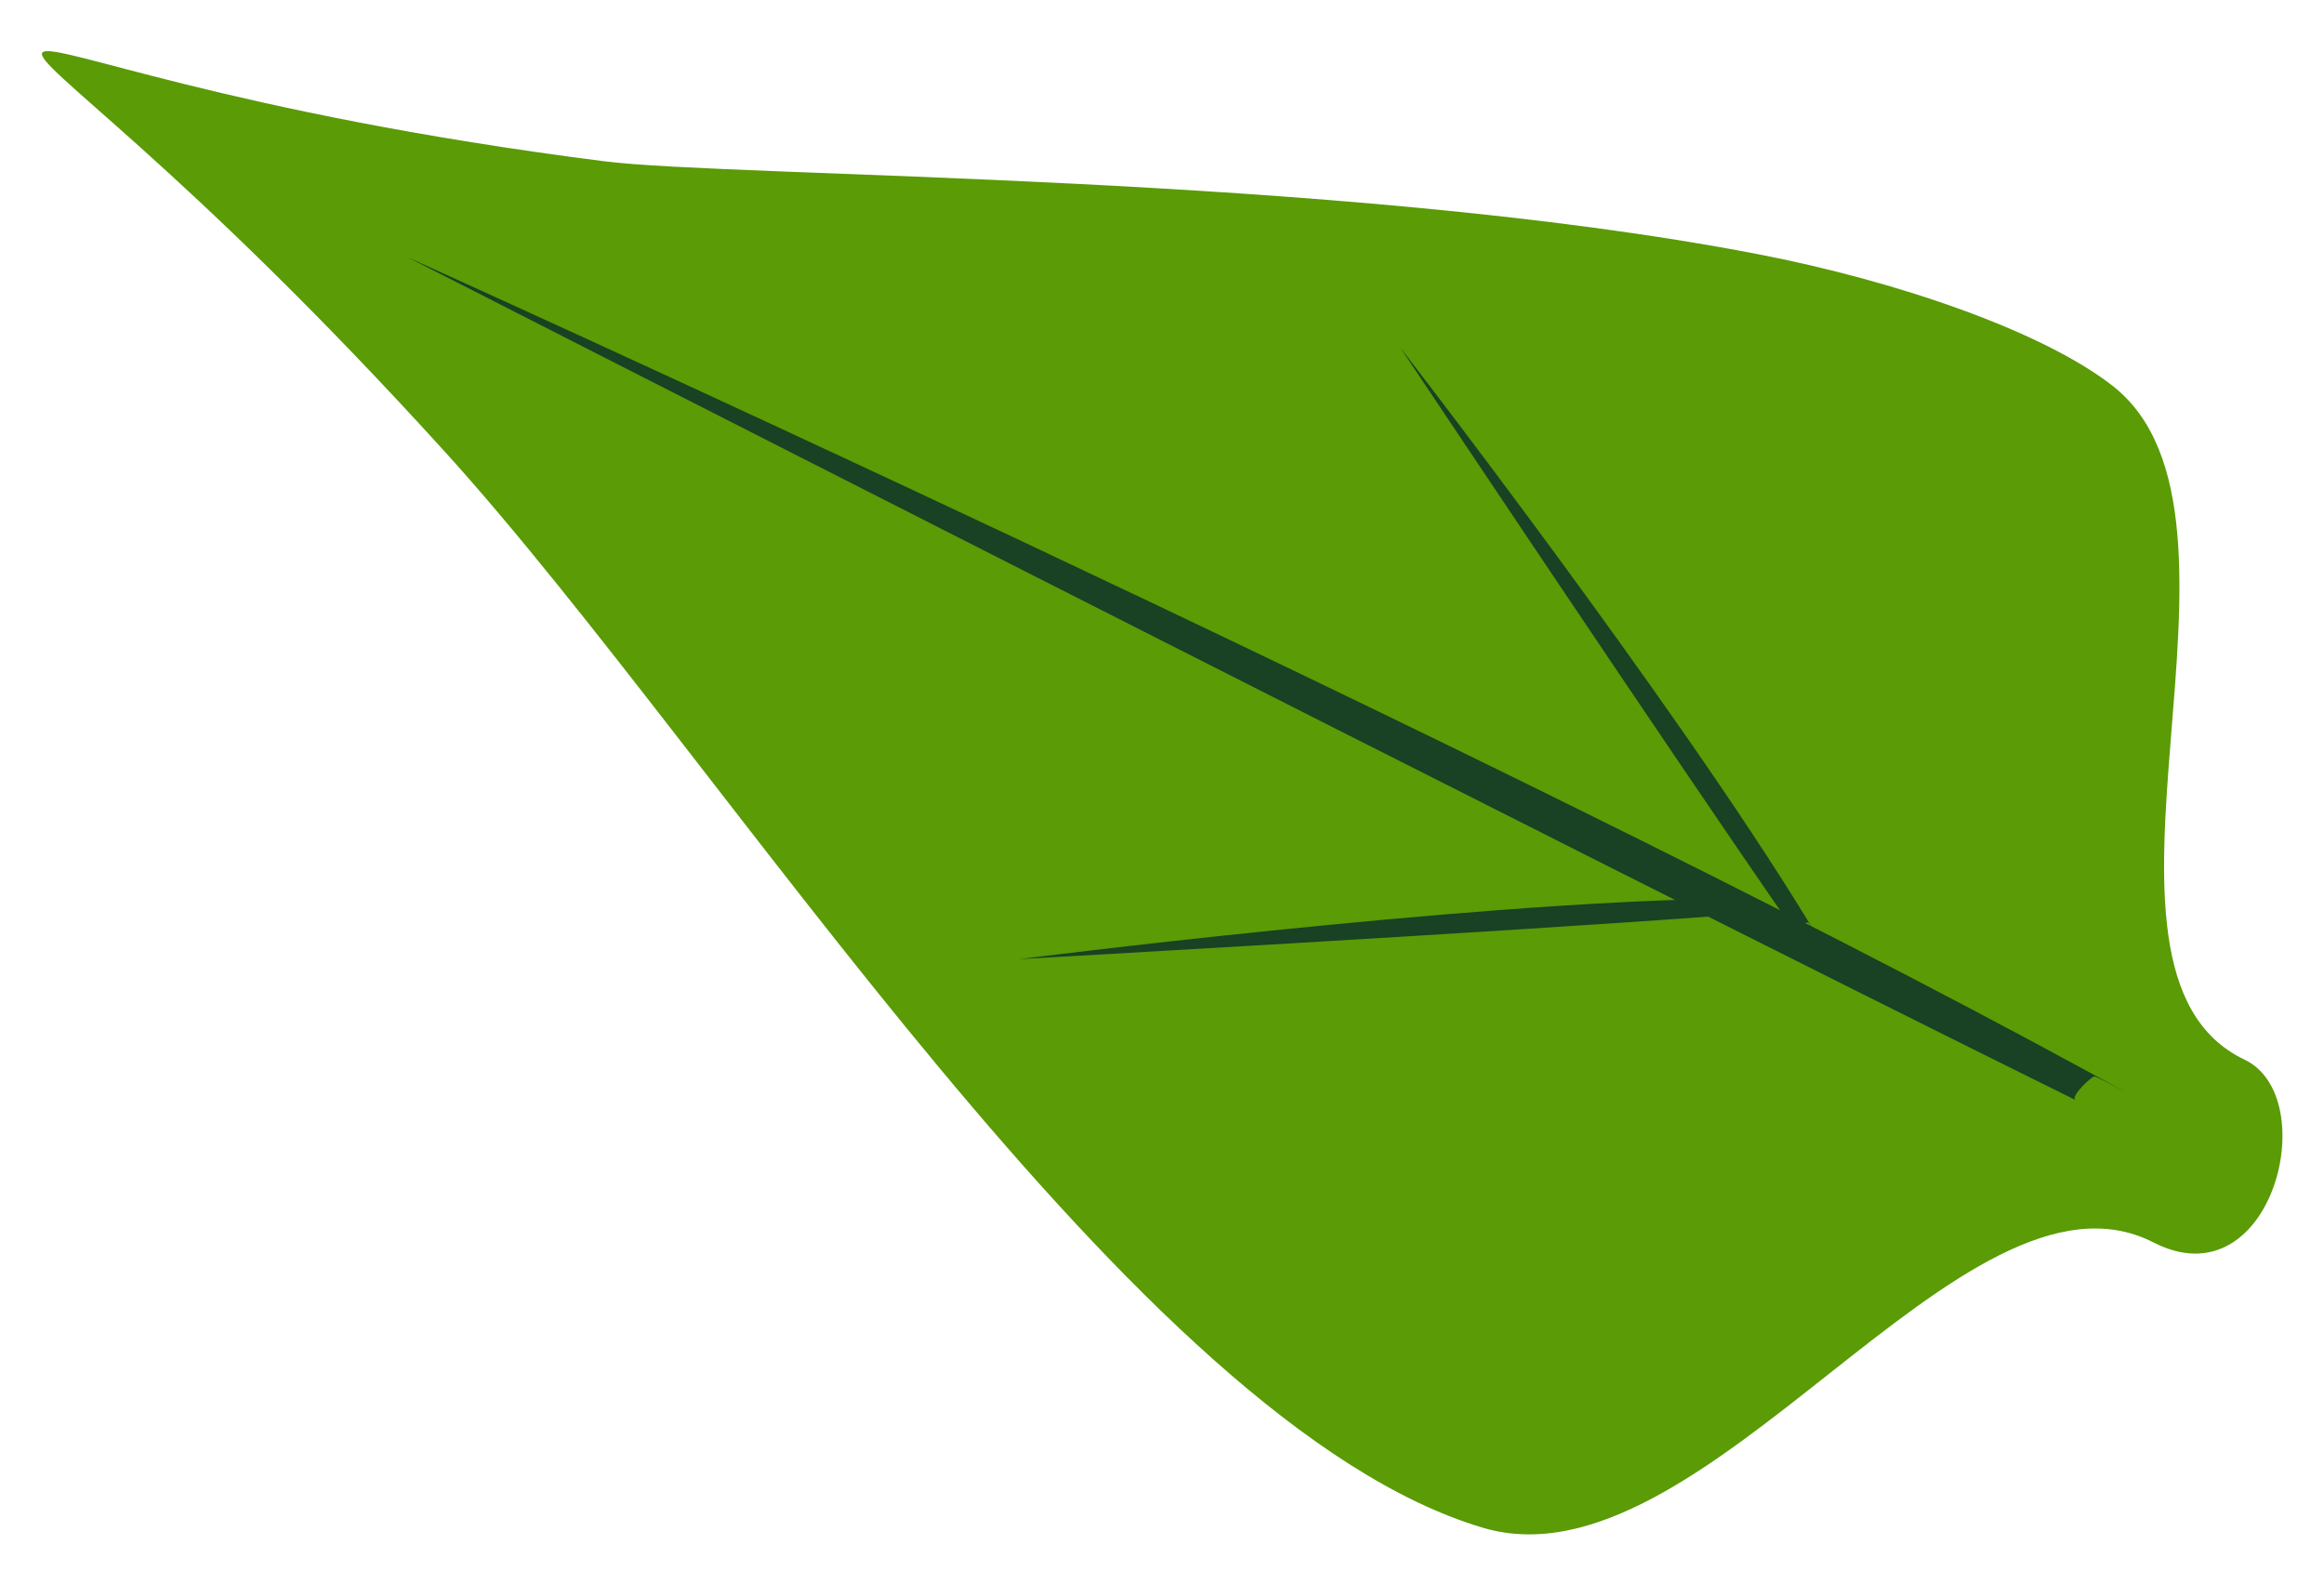 <svg xmlns="http://www.w3.org/2000/svg" width="751" height="512" viewBox="0 0 751 512">
  <defs>
    <style>
      .cls-1 {
        fill: #5a9b06;
      }

      .cls-1, .cls-2 {
        fill-rule: evenodd;
      }

      .cls-2 {
        fill: #194123;
      }
    </style>
  </defs>
  <path id="Фигура_1" data-name="Фигура 1" class="cls-1" d="M143.9,146.141c90.334,99.572,222.936,314.268,335.348,347.577,71.595,21.215,155.093-123.776,216.679-92.2,38.276,19.627,54.992-46.935,29.375-59.1-60.512-28.742,11.273-175.5-42.56-217.692C660.462,107.263,613.638,90.91,567.71,82.069,432.675,56.076,237.086,57.443,195.108,52.1-49.819,20.945-26.6-41.8,143.9,146.141Z"/>
  <path id="Фигура_2" data-name="Фигура 2" class="cls-2" d="M675.227,346.563C481.09,240.627,131.678,83.113,131.678,83.113s374.605,191.151,539.1,272.405c-2.224-1.1,6.255-8.709,6.165-7.567C676.991,347.34,704.423,362.494,675.227,346.563Z"/>
  <path id="Фигура_2_копия" data-name="Фигура 2 копия" class="cls-2" d="M584.077,297.336c-43.317-70.978-131.522-184.93-131.522-184.93s87.681,131.44,127.012,188.04c-0.532-.765,5.141-2.758,4.753-2.3C584.528,297.9,590.592,308.01,584.077,297.336Z"/>
  <path id="Фигура_2_копия_2" data-name="Фигура 2 копия 2" class="cls-2" d="M555.442,290.465C472.3,291.771,329.35,309.948,329.35,309.948S487.1,301.1,555.834,295.93c-0.929.07,0.232-5.83,0.434-5.261C556.16,290.365,567.946,290.268,555.442,290.465Z"/>
</svg>
